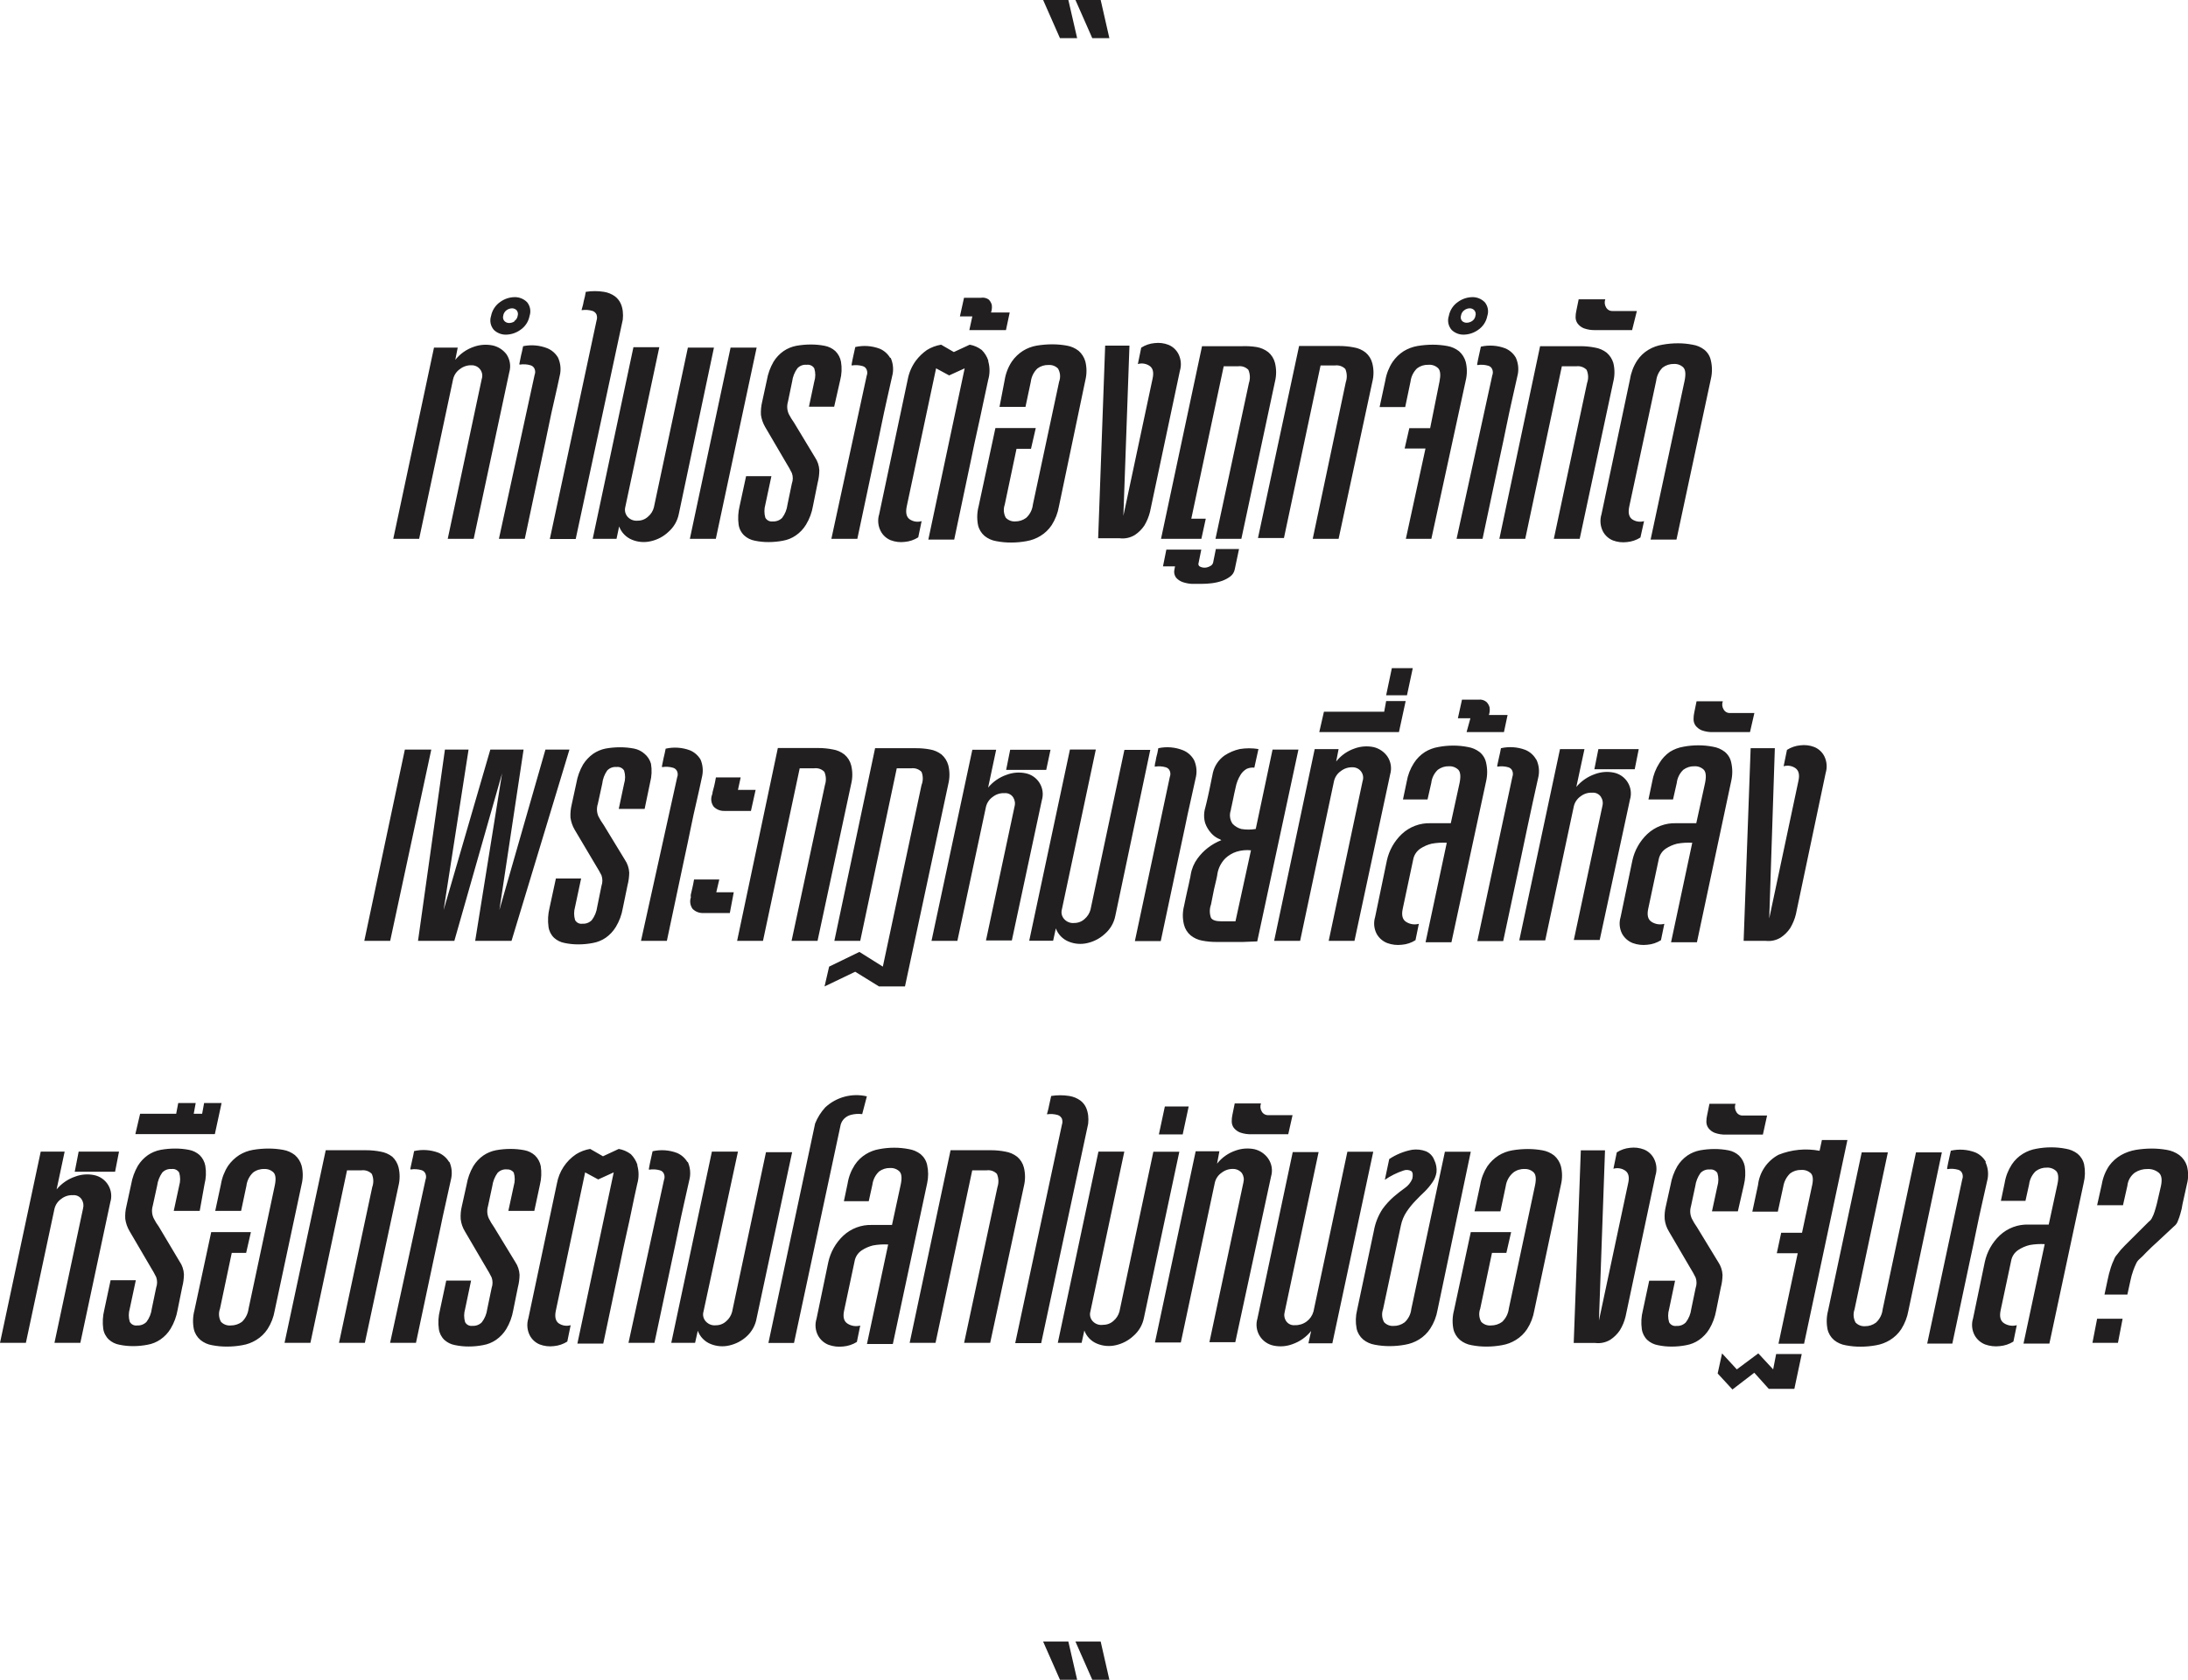 <svg width="741" height="569" viewBox="0 0 741 569" fill="none" xmlns="http://www.w3.org/2000/svg">
<g clip-path="url(#clip0_344_10621)">
<path d="M718.855 446.72H710.219L708.637 454.885H717.273L718.855 446.72ZM740.62 401.2C741.188 399.137 741.188 396.959 740.62 394.896C740.154 393.457 739.261 392.192 738.058 391.27C736.792 390.358 735.329 389.754 733.787 389.505C732.126 389.217 730.443 389.07 728.757 389.064C726.945 389.07 725.136 389.218 723.347 389.505C721.592 389.802 719.901 390.4 718.349 391.27C716.757 392.18 715.377 393.415 714.3 394.896C713.023 396.794 712.171 398.945 711.8 401.2L710.219 408.262H718.982L720.469 401.673C720.555 400.789 720.828 399.934 721.27 399.162C721.711 398.391 722.312 397.721 723.031 397.197C724.301 396.377 725.79 395.96 727.302 395.999C728.651 395.934 729.977 396.36 731.035 397.197C732.047 397.985 732.3 399.466 731.857 401.673L730.465 407.694C730.181 408.829 729.896 409.743 729.674 410.468C729.456 411.177 729.17 411.863 728.82 412.517C728.586 413.037 728.214 413.484 727.745 413.81L723.316 418.223L719.646 421.88C718.654 422.854 717.744 423.908 716.925 425.032C716.472 425.523 716.127 426.102 715.913 426.734C715.499 427.579 715.15 428.454 714.869 429.351C714.405 430.799 714.025 432.272 713.73 433.764L712.718 438.524H720.469L721.481 433.89C721.723 432.691 722.05 431.512 722.462 430.36C722.735 429.586 723.051 428.828 723.411 428.09C723.643 427.524 723.999 427.018 724.455 426.608C725.291 425.878 726.083 425.099 726.827 424.275C728.051 423.036 729.379 421.775 730.813 420.493L736.286 415.386C736.895 414.922 737.348 414.284 737.583 413.557C737.924 412.748 738.21 411.916 738.438 411.067C738.76 410.038 738.993 408.984 739.134 407.915L740.62 401.2ZM705.663 400.759C706.177 398.694 706.231 396.542 705.821 394.454C705.505 393.035 704.726 391.761 703.607 390.829C702.442 389.939 701.071 389.354 699.621 389.127C698.005 388.811 696.363 388.652 694.717 388.654C693.019 388.649 691.324 388.807 689.656 389.127C688.041 389.395 686.494 389.973 685.1 390.829C683.594 391.748 682.308 392.986 681.335 394.454C680.089 396.363 679.26 398.511 678.899 400.759L677.634 406.78H685.954L687.188 401.2C687.398 399.495 688.191 397.914 689.434 396.724C690.525 395.904 691.865 395.481 693.23 395.526C693.812 395.497 694.394 395.588 694.938 395.794C695.483 396 695.979 396.317 696.394 396.724C697.122 397.512 697.248 399.025 696.773 401.2L693.831 414.818H686.998C685.212 414.755 683.431 415.046 681.758 415.674C680.086 416.301 678.555 417.254 677.254 418.475C674.706 420.887 672.943 424.006 672.193 427.428L668.207 446.594C667.913 447.527 667.806 448.508 667.893 449.481C667.98 450.455 668.258 451.402 668.713 452.268C669.494 453.706 670.76 454.823 672.288 455.421C673.876 455.995 675.577 456.189 677.254 455.988C678.896 455.849 680.48 455.32 681.873 454.444L683.012 448.895C682.295 449.092 681.545 449.137 680.81 449.029C680.075 448.92 679.37 448.66 678.741 448.265C677.476 447.477 677.096 446.027 677.539 443.883L681.082 427.207C681.203 426.443 681.482 425.712 681.901 425.061C682.32 424.409 682.871 423.852 683.518 423.424C684.689 422.654 685.984 422.089 687.346 421.754C689.036 421.448 690.756 421.342 692.471 421.438L685.29 455.137H694.053L705.663 400.759ZM672.509 393.509C671.692 392.099 670.437 390.993 668.934 390.356C666.297 389.364 663.426 389.166 660.677 389.789C660.424 391.018 660.203 392.027 659.981 392.941C659.76 393.855 659.665 394.517 659.538 395.116C659.412 395.715 659.349 396.03 659.538 396.03C660.752 395.831 661.996 395.906 663.177 396.251C663.486 396.332 663.771 396.486 664.007 396.7C664.244 396.914 664.426 397.182 664.537 397.48C664.802 398.138 664.802 398.872 664.537 399.529L652.674 455.137H661.183L667.099 427.239C667.859 423.74 668.586 420.335 669.251 417.025C669.915 413.715 670.579 410.72 671.18 408.041C671.781 405.361 672.509 402.114 673.142 399.309C673.476 397.432 673.234 395.498 672.446 393.761M657.64 390.356H648.877L637.583 443.568C637.4 445.288 636.589 446.88 635.306 448.044C634.228 448.844 632.916 449.265 631.573 449.242C630.985 449.276 630.397 449.18 629.85 448.962C629.303 448.744 628.811 448.41 628.409 447.981C628.045 447.311 627.825 446.571 627.765 445.811C627.705 445.051 627.806 444.287 628.061 443.568L639.355 390.356H630.497L619.108 443.946C618.57 446.007 618.505 448.162 618.918 450.251C619.235 451.687 620.013 452.982 621.133 453.939C622.274 454.861 623.637 455.47 625.087 455.704C626.754 456.031 628.45 456.189 630.149 456.177C631.889 456.178 633.626 456.02 635.337 455.704C637.008 455.425 638.609 454.826 640.051 453.939C641.586 453.008 642.893 451.748 643.879 450.251C645.098 448.329 645.926 446.187 646.315 443.946L657.64 390.356ZM610.187 458.668H601.519L600.506 463.869L595.476 458.447L588.2 463.869L583.202 458.447L581.715 465.256L586.713 470.678L594.116 465.004L599.02 470.457H607.688L610.187 458.668ZM625.657 386.164H617.02L616.229 389.82C611.555 388.93 606.723 389.401 602.31 391.176C600.409 392.198 598.786 393.664 597.58 395.448C596.373 397.233 595.619 399.282 595.381 401.421L593.452 410.437H602.088L603.923 401.988C604.188 400.271 605.01 398.688 606.264 397.48C607.328 396.681 608.634 396.269 609.965 396.314C610.575 396.261 611.19 396.338 611.768 396.539C612.346 396.74 612.874 397.061 613.319 397.48C614.046 398.3 614.141 399.782 613.604 401.988L610.282 417.592H603.227L601.74 424.528H608.827L602.31 455.169H610.978L625.657 386.164ZM598.45 377.873H590.257C589.812 377.901 589.368 377.803 588.977 377.591C588.585 377.379 588.261 377.062 588.042 376.675C587.784 376.265 587.624 375.802 587.575 375.321C587.526 374.84 587.588 374.354 587.757 373.901H578.931L578.14 377.778C577.971 378.502 577.886 379.242 577.887 379.985C577.889 380.754 578.132 381.504 578.583 382.129C579.129 382.847 579.862 383.403 580.703 383.736C581.989 384.197 583.355 384.4 584.72 384.335H597.027L598.45 377.873ZM590.604 401.358C591.108 399.295 591.205 397.153 590.889 395.053C590.623 393.673 589.938 392.408 588.928 391.428C587.923 390.522 586.685 389.911 585.353 389.663C583.81 389.365 582.242 389.217 580.671 389.221C579.016 389.219 577.364 389.367 575.736 389.663C574.207 389.958 572.755 390.559 571.465 391.428C570.088 392.389 568.925 393.623 568.048 395.053C566.919 397.003 566.147 399.138 565.771 401.358L564.157 408.64C563.801 410.082 563.673 411.571 563.778 413.053C563.949 414.506 564.435 415.904 565.201 417.151L572.382 429.414C573.061 430.495 573.684 431.611 574.249 432.755C574.657 433.908 574.657 435.165 574.249 436.317L572.762 443.473C572.559 445.101 571.926 446.646 570.927 447.95C570.518 448.365 570.023 448.687 569.477 448.894C568.931 449.1 568.346 449.187 567.764 449.148C567.267 449.224 566.759 449.143 566.311 448.917C565.862 448.691 565.497 448.331 565.264 447.887C564.835 446.447 564.835 444.913 565.264 443.473L567.289 433.827H558.526L556.375 443.915C555.847 445.974 555.729 448.115 556.027 450.219C556.216 451.623 556.873 452.922 557.893 453.908C558.902 454.826 560.154 455.438 561.5 455.673C563.028 455.997 564.588 456.156 566.15 456.146C567.796 456.149 569.439 455.991 571.054 455.673C572.609 455.403 574.088 454.801 575.388 453.908C576.793 452.933 577.978 451.677 578.868 450.219C580.026 448.277 580.819 446.14 581.209 443.915L582.791 436.097C583.154 434.707 583.345 433.278 583.36 431.841C583.273 430.273 582.759 428.758 581.873 427.459L574.692 415.67C574.038 414.749 573.457 413.779 572.952 412.769C572.365 411.471 572.264 410.006 572.667 408.64L574.122 401.831C574.338 400.217 574.946 398.68 575.894 397.354C576.294 396.926 576.787 396.596 577.336 396.388C577.884 396.18 578.473 396.101 579.057 396.156C579.555 396.091 580.06 396.17 580.515 396.382C580.969 396.594 581.352 396.932 581.62 397.354C582.062 398.814 582.062 400.371 581.62 401.831L579.785 410.342H588.548L590.604 401.358ZM560.646 398.206C561.232 396.324 561.062 394.29 560.171 392.531C559.451 391.104 558.238 389.985 556.754 389.379C555.255 388.803 553.635 388.608 552.041 388.811C550.441 388.96 548.9 389.49 547.549 390.356L546.41 395.904C547.079 395.707 547.785 395.66 548.474 395.77C549.164 395.879 549.82 396.14 550.396 396.535C551.535 397.323 551.883 398.741 551.408 400.79L541.506 447.319L543.562 389.663H535.369L532.964 454.916H540.241C542.05 455.151 543.885 454.749 545.429 453.782C546.679 452.945 547.753 451.874 548.592 450.629C549.48 449.186 550.132 447.611 550.522 445.964L560.646 398.206ZM528.63 401.358C529.137 399.287 529.137 397.124 528.63 395.053C528.242 393.649 527.45 392.389 526.353 391.428C525.192 390.518 523.822 389.911 522.367 389.663C520.748 389.372 519.107 389.225 517.463 389.221C515.693 389.222 513.926 389.37 512.18 389.663C510.52 389.945 508.93 390.544 507.498 391.428C506.02 392.383 504.741 393.614 503.733 395.053C502.492 396.964 501.662 399.111 501.297 401.358L499.368 410.342H508.131L509.934 401.831C510.184 400.023 511.096 398.373 512.496 397.197C513.581 396.365 514.925 395.941 516.293 395.999C516.875 395.961 517.459 396.049 518.005 396.256C518.551 396.462 519.045 396.783 519.456 397.197C520.184 397.985 520.31 399.466 519.836 401.673L510.978 443.316C510.767 445.027 509.961 446.611 508.7 447.792C507.606 448.582 506.286 449.001 504.935 448.99C504.322 449.048 503.703 448.964 503.127 448.745C502.551 448.527 502.033 448.179 501.614 447.729C501.249 447.058 501.032 446.318 500.977 445.556C500.922 444.795 501.032 444.031 501.297 443.316L505.283 424.402H510.155L511.769 417.372H498.102L492.408 443.915C491.869 445.975 491.804 448.13 492.218 450.219C492.546 451.659 493.334 452.953 494.464 453.908C495.593 454.83 496.946 455.439 498.387 455.673C500.054 455.999 501.75 456.158 503.449 456.146C505.189 456.146 506.925 455.988 508.637 455.673C510.309 455.399 511.911 454.799 513.35 453.908C514.885 452.976 516.193 451.716 517.178 450.219C518.411 448.304 519.24 446.159 519.614 443.915L528.63 401.358ZM498.102 390.135H489.339L477.95 443.473C477.767 445.193 476.956 446.786 475.672 447.95C474.587 448.756 473.262 449.178 471.908 449.148C471.32 449.186 470.73 449.092 470.183 448.874C469.635 448.656 469.144 448.318 468.744 447.887C468.372 447.219 468.148 446.479 468.088 445.718C468.028 444.956 468.133 444.191 468.396 443.473L474.439 415.102C474.78 413.449 475.435 411.876 476.368 410.468C477.248 409.153 478.243 407.919 479.342 406.78C480.376 405.687 481.43 404.636 482.506 403.628C483.483 402.665 484.362 401.609 485.132 400.475C485.835 399.479 486.3 398.336 486.492 397.134C486.643 395.693 486.38 394.238 485.733 392.941C485.488 392.279 485.108 391.674 484.619 391.164C484.129 390.654 483.539 390.25 482.885 389.978C481.402 389.426 479.803 389.252 478.235 389.473C475.464 389.991 472.827 391.064 470.484 392.626L468.997 399.656C470.945 398.31 473.076 397.249 475.324 396.503C475.75 396.345 476.205 396.28 476.658 396.313C477.111 396.345 477.552 396.475 477.95 396.692C478.488 397.134 478.583 398.016 478.298 399.309C477.769 400.585 476.878 401.68 475.736 402.461C474.565 403.281 473.331 404.258 472.034 405.361C470.604 406.611 469.32 408.018 468.206 409.554C466.753 411.772 465.763 414.259 465.296 416.867L459.602 443.757C459.087 445.822 459.033 447.974 459.443 450.062C459.76 451.498 460.538 452.793 461.658 453.75C462.791 454.666 464.142 455.274 465.581 455.515C467.259 455.841 468.965 455.999 470.674 455.988C472.404 455.989 474.13 455.83 475.831 455.515C477.512 455.236 479.123 454.637 480.576 453.75C482.1 452.817 483.397 451.557 484.372 450.062C485.616 448.149 486.456 446.004 486.84 443.757L498.102 390.135ZM465.075 390.135H456.312L444.828 444.261C444.451 445.631 443.621 446.834 442.473 447.675C441.325 448.516 439.925 448.946 438.501 448.895C437.938 448.949 437.372 448.852 436.86 448.613C436.348 448.375 435.91 448.004 435.59 447.54C435.28 447.083 435.074 446.564 434.987 446.019C434.9 445.475 434.933 444.918 435.084 444.388L446.568 390.262H437.805L425.846 446.657C425.553 447.623 425.467 448.638 425.592 449.639C425.717 450.64 426.051 451.603 426.572 452.468C427.094 453.332 427.791 454.078 428.62 454.657C429.448 455.236 430.39 455.636 431.383 455.831C433.497 456.26 435.691 456.085 437.71 455.326C440.203 454.463 442.398 452.911 444.037 450.85L443.12 455.042H451.218L465.075 390.135ZM437.741 377.747H429.548C429.104 377.771 428.661 377.671 428.27 377.46C427.88 377.249 427.555 376.933 427.333 376.549C427.076 376.139 426.916 375.676 426.866 375.195C426.817 374.714 426.879 374.228 427.049 373.775H418.159L417.368 377.652C417.21 378.377 417.136 379.117 417.147 379.859C417.137 380.625 417.37 381.375 417.811 382.002C418.364 382.714 419.095 383.268 419.931 383.61C421.229 384.07 422.604 384.274 423.98 384.209H436.286L437.741 377.747ZM430.465 398.521C430.769 397.498 430.839 396.421 430.669 395.368C430.499 394.315 430.095 393.313 429.485 392.437C428.376 390.851 426.721 389.729 424.834 389.284C422.724 388.855 420.536 389.008 418.507 389.726C416.01 390.564 413.811 392.108 412.18 394.171L412.971 389.978H404.935L391.142 454.759H399.905L411.421 400.633C411.736 399.242 412.573 398.023 413.762 397.228C414.879 396.36 416.269 395.914 417.684 395.967C418.244 395.977 418.795 396.11 419.298 396.355C419.801 396.6 420.243 396.952 420.595 397.386C420.897 397.846 421.098 398.365 421.186 398.908C421.273 399.451 421.244 400.007 421.101 400.538L409.586 454.664H418.349L430.465 398.521ZM402.563 374.815H394.496L392.471 384.272H400.538L402.563 374.815ZM399.399 390.135H390.604L379.121 444.261C378.79 445.488 378.096 446.587 377.128 447.414C376.182 448.289 374.938 448.773 373.648 448.769C373.014 448.876 372.364 448.829 371.752 448.631C371.141 448.434 370.586 448.092 370.136 447.634C369.703 447.194 369.395 446.646 369.245 446.048C369.095 445.449 369.108 444.822 369.282 444.23L380.766 390.104H372.003L358.241 454.885H366.308L367.226 450.692C367.594 451.699 368.17 452.617 368.916 453.388C369.663 454.16 370.563 454.766 371.56 455.169C373.564 455.993 375.777 456.17 377.887 455.673C380.126 455.171 382.19 454.082 383.866 452.521C385.699 450.933 386.946 448.78 387.409 446.405L399.399 390.135ZM368.523 380.678C368.63 379.736 368.63 378.784 368.523 377.841C368.413 376.941 368.179 376.061 367.827 375.225C367.396 374.268 366.733 373.434 365.897 372.798C364.781 371.996 363.491 371.467 362.132 371.253C360.1 370.927 358.028 370.927 355.995 371.253C355.742 372.451 355.521 373.491 355.299 374.405C355.17 375.139 355.001 375.865 354.793 376.58C354.603 377.179 354.54 377.463 354.603 377.463C355.83 377.277 357.083 377.364 358.273 377.715C358.872 377.93 359.361 378.372 359.633 378.945C359.862 379.609 359.862 380.33 359.633 380.994L343.815 454.979H352.61L368.523 380.678ZM346.758 401.799C347.266 399.728 347.266 397.566 346.758 395.494C346.403 394.067 345.606 392.788 344.48 391.838C343.317 390.938 341.947 390.342 340.494 390.104C338.879 389.786 337.236 389.628 335.59 389.631H331.224H326.827H321.924L308.067 454.885H316.83L329.263 396.44H334.135C334.769 396.352 335.414 396.414 336.019 396.622C336.624 396.83 337.171 397.179 337.615 397.638C338.226 399.057 338.294 400.649 337.805 402.114L326.511 454.885H335.337L346.758 401.799ZM313.983 400.885C314.445 398.809 314.445 396.657 313.983 394.58C313.666 393.162 312.888 391.887 311.769 390.955C310.603 390.065 309.233 389.48 307.783 389.253C306.167 388.937 304.525 388.778 302.879 388.78C301.18 388.775 299.485 388.933 297.817 389.253C296.203 389.521 294.655 390.099 293.262 390.955C291.755 391.874 290.47 393.112 289.497 394.58C288.251 396.489 287.421 398.637 287.061 400.885L285.796 406.906H294.211L295.445 401.326C295.655 399.621 296.448 398.04 297.691 396.85C298.782 396.03 300.121 395.607 301.487 395.652C302.069 395.623 302.65 395.714 303.195 395.92C303.74 396.126 304.235 396.443 304.651 396.85C305.378 397.638 305.505 399.151 305.03 401.326L302.088 414.945H295.318C293.532 414.881 291.751 415.172 290.078 415.8C288.406 416.428 286.875 417.38 285.574 418.601C283.026 421.013 281.263 424.132 280.513 427.554L276.527 446.72C276.233 447.653 276.126 448.634 276.213 449.608C276.3 450.581 276.578 451.528 277.033 452.394C277.814 453.832 279.08 454.949 280.608 455.547C282.196 456.121 283.897 456.315 285.574 456.114C287.216 455.976 288.8 455.446 290.193 454.57L291.332 449.021C290.615 449.218 289.865 449.263 289.13 449.155C288.395 449.046 287.69 448.786 287.061 448.391C285.796 447.603 285.416 446.153 285.859 444.009L289.402 427.333C289.523 426.569 289.802 425.838 290.221 425.187C290.64 424.535 291.191 423.978 291.838 423.55C293.009 422.78 294.304 422.215 295.666 421.88C297.356 421.574 299.076 421.469 300.791 421.564L293.61 455.263H302.373L313.983 400.885ZM293.578 371.379C291.098 370.798 288.513 370.837 286.051 371.491C283.59 372.146 281.329 373.396 279.469 375.13C278.011 376.73 276.854 378.577 276.052 380.584L260.234 454.916H268.902L284.72 380.931C284.95 380.154 285.375 379.449 285.954 378.882C286.577 378.293 287.339 377.871 288.168 377.652C289.416 377.325 290.716 377.239 291.996 377.4L293.578 371.379ZM268.27 390.293H259.412L247.928 444.419C247.598 445.646 246.903 446.745 245.935 447.571C244.989 448.446 243.745 448.931 242.455 448.927C241.839 448.996 241.215 448.921 240.632 448.708C240.05 448.494 239.526 448.148 239.102 447.697C238.668 447.257 238.361 446.709 238.21 446.111C238.06 445.512 238.073 444.885 238.247 444.293L249.921 390.104H241.095L227.333 454.885H235.4L236.318 450.787C236.686 451.793 237.262 452.712 238.008 453.483C238.755 454.254 239.655 454.861 240.652 455.263C242.656 456.088 244.869 456.264 246.979 455.768C249.218 455.265 251.282 454.177 252.958 452.615C254.697 450.991 255.853 448.842 256.248 446.5L268.27 390.293ZM232.838 393.698C232.021 392.288 230.766 391.182 229.263 390.545C226.626 389.553 223.755 389.356 221.006 389.978C220.753 391.207 220.532 392.216 220.31 393.13C220.089 394.044 219.994 394.706 219.867 395.305C219.741 395.904 219.677 396.22 219.867 396.22C221.081 396.02 222.325 396.095 223.505 396.44C223.814 396.521 224.099 396.675 224.336 396.889C224.573 397.103 224.754 397.371 224.866 397.67C225.131 398.327 225.131 399.061 224.866 399.719L212.844 454.885H221.639L227.555 426.986C228.314 423.487 229.042 420.083 229.706 416.773C230.37 413.463 231.035 410.468 231.636 407.789C232.237 405.109 232.964 401.862 233.597 399.057C233.932 397.18 233.689 395.246 232.901 393.509M215.881 394.58C215.424 393.232 214.667 392.003 213.667 390.987C212.46 390.068 211.049 389.452 209.554 389.19L204.208 391.68L199.874 389.19C198.178 389.468 196.554 390.079 195.097 390.987C193.406 392.12 191.96 393.58 190.846 395.28C189.732 396.98 188.972 398.886 188.611 400.885L178.931 446.594C178.351 448.473 178.51 450.501 179.374 452.268C180.094 453.696 181.307 454.815 182.79 455.421C184.312 455.997 185.952 456.192 187.567 455.988C189.188 455.846 190.751 455.316 192.123 454.444L193.262 448.895C192.582 449.096 191.866 449.144 191.166 449.035C190.465 448.926 189.798 448.663 189.212 448.265C188.137 447.477 187.789 446.027 188.263 443.883L198.165 397.134L202.594 399.529L207.846 397.134L195.539 455.137H204.303L209.997 428.121C210.693 424.717 211.389 421.407 212.117 418.191C212.844 414.976 213.477 412.107 213.983 409.554C214.489 407.001 215.122 404.163 215.818 401.011C216.407 398.951 216.407 396.767 215.818 394.706M182.854 401.326C183.357 399.263 183.454 397.122 183.138 395.022C182.872 393.642 182.187 392.377 181.177 391.396C180.172 390.49 178.934 389.879 177.602 389.631C176.059 389.333 174.491 389.185 172.92 389.19C171.265 389.187 169.613 389.335 167.985 389.631C166.456 389.927 165.004 390.527 163.714 391.396C162.337 392.358 161.174 393.592 160.297 395.022C159.168 396.971 158.396 399.106 158.02 401.326L156.406 408.608C156.05 410.051 155.922 411.54 156.027 413.022C156.198 414.474 156.684 415.872 157.45 417.12L164.632 429.382C165.31 430.464 165.933 431.579 166.498 432.724C166.906 433.876 166.906 435.133 166.498 436.286L165.011 443.442C164.808 445.069 164.175 446.614 163.176 447.918C162.767 448.333 162.272 448.655 161.726 448.862C161.18 449.069 160.596 449.156 160.013 449.116C159.516 449.192 159.008 449.112 158.56 448.886C158.112 448.66 157.746 448.299 157.514 447.855C157.085 446.415 157.085 444.882 157.514 443.442L159.538 433.796H151.123L148.972 443.883C148.445 445.942 148.326 448.084 148.624 450.188C148.813 451.591 149.47 452.89 150.49 453.876C151.5 454.794 152.751 455.407 154.097 455.641C155.625 455.966 157.185 456.124 158.747 456.114C160.393 456.118 162.036 455.959 163.651 455.641C165.206 455.371 166.685 454.769 167.985 453.876C169.39 452.901 170.575 451.645 171.465 450.188C172.623 448.245 173.416 446.109 173.806 443.883L175.388 436.065C175.751 434.675 175.942 433.246 175.957 431.81C175.87 430.241 175.356 428.727 174.47 427.428L167.289 415.638C166.635 414.717 166.054 413.747 165.549 412.738C164.962 411.439 164.861 409.974 165.264 408.608L166.719 401.799C166.935 400.186 167.543 398.649 168.491 397.323C168.891 396.895 169.384 396.564 169.933 396.357C170.481 396.149 171.07 396.07 171.655 396.125C172.104 396.088 172.556 396.167 172.966 396.355C173.376 396.543 173.731 396.833 173.996 397.197C174.437 398.656 174.437 400.213 173.996 401.673L172.161 410.184H180.955L182.854 401.326ZM152.104 393.635C151.273 392.225 150.009 391.119 148.497 390.482C145.861 389.486 142.989 389.289 140.24 389.915C140.019 391.144 139.798 392.153 139.576 393.067C139.355 393.981 139.26 394.643 139.102 395.242C138.943 395.841 138.912 396.156 139.102 396.156C140.316 395.958 141.559 396.033 142.74 396.377C143.047 396.463 143.329 396.619 143.565 396.832C143.801 397.045 143.984 397.311 144.1 397.607C144.366 398.264 144.366 398.998 144.1 399.656L132.11 454.885H140.873L146.789 426.986C147.548 423.498 148.276 420.093 148.972 416.773C149.636 413.431 150.301 410.468 150.902 407.789C151.503 405.109 152.23 401.862 152.831 399.057C153.19 397.183 152.958 395.245 152.167 393.509M134.957 401.673C135.466 399.602 135.466 397.439 134.957 395.368C134.608 394.019 133.885 392.796 132.869 391.838C131.707 390.938 130.336 390.342 128.883 390.104C127.268 389.788 125.626 389.629 123.98 389.631H119.582H115.217H110.313L96.362 454.885H105.125L117.526 396.44H122.43C123.063 396.357 123.708 396.421 124.312 396.629C124.916 396.837 125.463 397.183 125.91 397.638C126.535 399.055 126.591 400.657 126.068 402.114L114.805 454.885H123.569L134.957 401.673ZM102.151 401.2C102.658 399.129 102.658 396.967 102.151 394.896C101.763 393.492 100.971 392.232 99.874 391.27C98.713 390.36 97.343 389.753 95.887 389.505C94.269 389.215 92.628 389.067 90.984 389.064C89.214 389.064 87.447 389.212 85.701 389.505C84.04 389.787 82.451 390.387 81.019 391.27C79.541 392.225 78.262 393.456 77.254 394.896C76.012 396.806 75.183 398.953 74.818 401.2L72.888 410.184H81.651L83.455 401.673C83.657 399.966 84.451 398.382 85.701 397.197C86.785 396.365 88.13 395.941 89.497 395.999C90.08 395.961 90.664 396.049 91.209 396.256C91.755 396.462 92.25 396.783 92.661 397.197C93.388 397.985 93.515 399.466 93.04 401.673L84.182 443.316C83.971 445.027 83.165 446.611 81.904 447.792C80.81 448.582 79.491 449.001 78.14 448.99C77.526 449.048 76.907 448.964 76.331 448.745C75.755 448.527 75.238 448.179 74.818 447.729C74.453 447.058 74.236 446.318 74.181 445.556C74.127 444.795 74.236 444.031 74.502 443.316L78.488 424.402H83.36L84.973 417.372H71.528L65.834 443.915C65.295 445.975 65.23 448.13 65.644 450.219C65.972 451.659 66.76 452.953 67.89 453.908C69.019 454.83 70.372 455.439 71.813 455.673C73.48 455.999 75.176 456.158 76.874 456.146C78.615 456.146 80.351 455.988 82.063 455.673C83.735 455.399 85.337 454.799 86.776 453.908C88.311 452.976 89.619 451.716 90.604 450.219C91.837 448.304 92.666 446.159 93.04 443.915L102.151 401.2ZM75.04 373.649H69.124L68.459 377.274H65.612L66.276 373.649H60.361L59.665 377.274H47.453L45.84 384.178H72.762L75.04 373.649ZM69.25 401.2C69.788 399.142 69.885 396.994 69.535 394.896C69.279 393.519 68.606 392.253 67.605 391.27C66.588 390.365 65.34 389.754 63.999 389.505C62.467 389.207 60.909 389.059 59.348 389.064C57.683 389.06 56.02 389.208 54.382 389.505C52.853 389.801 51.4 390.401 50.111 391.27C48.733 392.231 47.57 393.466 46.694 394.896C45.564 396.845 44.793 398.98 44.416 401.2L42.835 408.482C42.47 409.923 42.331 411.412 42.423 412.895C42.624 414.341 43.108 415.733 43.847 416.994L51.028 429.256C51.707 430.338 52.33 431.453 52.895 432.598C53.302 433.75 53.302 435.007 52.895 436.16L51.408 443.316C51.214 444.94 50.592 446.485 49.605 447.792C49.193 448.204 48.698 448.524 48.152 448.73C47.607 448.937 47.023 449.025 46.441 448.99C45.945 449.062 45.439 448.979 44.991 448.753C44.544 448.528 44.178 448.17 43.942 447.729C43.513 446.289 43.513 444.756 43.942 443.316L45.998 433.67H37.456L35.305 443.757C34.794 445.818 34.676 447.957 34.957 450.062C35.155 451.469 35.824 452.769 36.855 453.75C37.853 454.667 39.094 455.28 40.43 455.515C41.969 455.84 43.539 455.998 45.112 455.988C46.748 455.99 48.38 455.832 49.984 455.515C51.54 455.245 53.018 454.643 54.318 453.75C55.731 452.784 56.917 451.526 57.798 450.062C58.956 448.119 59.75 445.983 60.139 443.757L61.721 435.939C62.084 434.549 62.276 433.12 62.29 431.684C62.22 430.112 61.705 428.593 60.804 427.302L53.781 415.512C53.105 414.6 52.512 413.629 52.009 412.612C51.422 411.313 51.321 409.848 51.724 408.482L53.211 401.673C53.42 400.063 54.017 398.527 54.951 397.197C55.351 396.769 55.844 396.438 56.393 396.231C56.941 396.023 57.53 395.944 58.115 395.999C58.612 395.926 59.121 396 59.577 396.213C60.032 396.426 60.415 396.768 60.677 397.197C61.119 398.656 61.119 400.213 60.677 401.673L58.842 410.184H67.637L69.25 401.2ZM37.362 407.221C37.655 406.256 37.742 405.24 37.616 404.239C37.491 403.239 37.157 402.275 36.636 401.411C36.114 400.546 35.417 399.801 34.588 399.222C33.76 398.642 32.819 398.243 31.825 398.048C29.711 397.619 27.517 397.793 25.498 398.552C23.023 399.385 20.831 400.892 19.171 402.903L21.892 390.104H13.793L0 454.885H8.763L18.444 409.491C18.77 408.105 19.605 406.89 20.785 406.086C21.9 405.217 23.294 404.78 24.707 404.857C25.27 404.803 25.836 404.901 26.348 405.139C26.86 405.378 27.298 405.748 27.618 406.212C27.922 406.672 28.124 407.191 28.212 407.734C28.299 408.278 28.269 408.834 28.124 409.365L18.444 454.885H27.207L37.362 407.221ZM40.304 390.104H26.637L25.308 396.913H38.975L40.304 390.104Z" fill="#221F20"/>
<path d="M618.286 261.866C618.865 259.987 618.707 257.959 617.843 256.192C617.123 254.765 615.909 253.645 614.426 253.04C612.926 252.465 611.306 252.27 609.712 252.472C608.102 252.621 606.551 253.15 605.188 254.017L604.05 259.565C604.719 259.367 605.424 259.321 606.114 259.43C606.804 259.539 607.46 259.801 608.036 260.195C609.174 260.994 609.522 262.413 609.08 264.451L599.178 311.106L601.076 253.449H592.882L590.51 318.703H597.912C599.721 318.932 601.554 318.531 603.1 317.568C604.35 316.732 605.425 315.661 606.264 314.416C607.138 312.966 607.789 311.393 608.194 309.75L618.286 261.866ZM594.148 241.533H585.954C585.509 241.561 585.066 241.463 584.674 241.252C584.282 241.04 583.958 240.722 583.74 240.336C583.482 239.926 583.322 239.463 583.273 238.982C583.223 238.501 583.285 238.015 583.455 237.561H574.565L573.774 241.439C573.616 242.164 573.542 242.904 573.553 243.646C573.543 244.412 573.776 245.162 574.217 245.789C574.77 246.501 575.501 247.055 576.337 247.397C577.634 247.859 579.01 248.063 580.386 247.996H592.661L594.148 241.533ZM586.302 264.577C586.78 262.503 586.78 260.347 586.302 258.272C586.006 256.845 585.224 255.564 584.087 254.647C582.922 253.757 581.552 253.172 580.101 252.945C578.486 252.627 576.844 252.469 575.198 252.472C573.499 252.469 571.804 252.627 570.136 252.945C568.521 253.213 566.974 253.792 565.581 254.647C564.115 255.656 562.885 256.968 561.974 258.493C560.741 260.408 559.913 262.553 559.538 264.798L558.273 270.819H566.593L567.858 265.239C568.044 263.534 568.829 261.948 570.073 260.763C571.164 259.943 572.504 259.52 573.869 259.565C574.451 259.535 575.033 259.627 575.577 259.833C576.122 260.039 576.617 260.356 577.033 260.763C577.76 261.551 577.887 263.064 577.444 265.239L574.47 278.857H567.637C565.851 278.796 564.071 279.088 562.398 279.715C560.726 280.343 559.195 281.294 557.893 282.514C555.345 284.926 553.581 288.045 552.832 291.467L548.845 310.633C548.266 312.518 548.447 314.554 549.352 316.307C550.145 317.747 551.422 318.863 552.958 319.46C554.535 320.035 556.226 320.229 557.893 320.027C559.536 319.895 561.122 319.364 562.512 318.482L563.651 312.934C562.934 313.129 562.184 313.173 561.449 313.065C560.714 312.956 560.01 312.697 559.38 312.304C558.115 311.516 557.735 310.066 558.178 307.922L561.721 291.246C561.849 290.484 562.131 289.756 562.55 289.106C562.968 288.455 563.515 287.897 564.157 287.463C565.328 286.693 566.623 286.128 567.985 285.793C569.675 285.487 571.395 285.381 573.11 285.477L565.929 319.176H574.692L586.302 264.577ZM552.009 270.882C552.302 269.919 552.39 268.905 552.267 267.906C552.144 266.907 551.813 265.945 551.294 265.081C550.776 264.217 550.082 263.471 549.257 262.89C548.432 262.309 547.495 261.907 546.504 261.709C544.389 261.284 542.198 261.459 540.177 262.213C537.71 263.062 535.522 264.566 533.85 266.563L536.602 253.765H528.314L514.521 318.545H523.316L532.996 273.152C533.309 271.768 534.134 270.552 535.305 269.747C536.43 268.873 537.836 268.436 539.26 268.518C539.817 268.47 540.377 268.57 540.883 268.808C541.389 269.046 541.822 269.414 542.139 269.873C542.448 270.33 542.656 270.848 542.749 271.391C542.842 271.935 542.817 272.492 542.676 273.025L532.996 318.419H541.759L552.009 270.882ZM554.983 253.765H541.316L539.956 260.574H553.622L554.983 253.765ZM520.184 257.169C519.362 255.752 518.095 254.644 516.577 254.017C513.941 253.021 511.069 252.823 508.32 253.449C508.099 254.679 507.877 255.688 507.656 256.602C507.434 257.516 507.34 258.178 507.181 258.777C507.023 259.376 506.992 259.691 507.181 259.691C508.395 259.491 509.639 259.567 510.819 259.912C511.126 259.998 511.409 260.153 511.645 260.367C511.881 260.58 512.064 260.845 512.18 261.141C512.43 261.801 512.43 262.53 512.18 263.19L500.316 318.798H509.08L515.027 290.899C515.786 287.4 516.482 283.996 517.178 280.686C517.874 277.376 518.507 274.381 519.108 271.701C519.709 269.022 520.437 265.775 521.038 262.969C521.396 261.096 521.164 259.158 520.373 257.421M510.566 242.195H504.239C504.53 241.355 504.606 240.456 504.461 239.579C504.278 238.931 503.942 238.336 503.48 237.845C503.123 237.523 502.702 237.281 502.243 237.134C501.785 236.987 501.301 236.94 500.823 236.994H495.128L493.736 243.299H497.975L496.678 247.996H509.333L510.566 242.195ZM503.29 264.672C503.768 262.597 503.768 260.442 503.29 258.367C502.995 256.94 502.212 255.659 501.076 254.742C499.91 253.852 498.54 253.267 497.09 253.04C495.475 252.722 493.832 252.563 492.186 252.567C490.488 252.563 488.793 252.722 487.124 253.04C485.51 253.308 483.963 253.886 482.569 254.742C481.068 255.709 479.794 256.989 478.836 258.493C477.603 260.408 476.774 262.553 476.4 264.798L475.135 270.819H483.455L484.72 265.239C484.906 263.534 485.69 261.948 486.935 260.763C488.026 259.943 489.365 259.52 490.731 259.565C491.313 259.535 491.894 259.627 492.439 259.833C492.983 260.039 493.479 260.356 493.894 260.763C494.622 261.551 494.749 263.064 494.306 265.239L491.332 278.857H484.499C482.713 278.796 480.932 279.088 479.26 279.715C477.588 280.343 476.057 281.294 474.755 282.514C472.206 284.926 470.443 288.045 469.693 291.467L465.707 310.633C465.128 312.518 465.309 314.554 466.213 316.307C467.007 317.747 468.284 318.863 469.82 319.46C471.397 320.035 473.088 320.229 474.755 320.027C476.398 319.895 477.983 319.364 479.374 318.482L480.513 312.934C479.796 313.129 479.046 313.173 478.311 313.065C477.576 312.956 476.871 312.697 476.242 312.304C474.976 311.516 474.597 310.066 475.04 307.922L478.583 291.246C478.711 290.484 478.993 289.756 479.411 289.106C479.83 288.455 480.377 287.897 481.019 287.463C482.19 286.693 483.484 286.128 484.847 285.793C486.537 285.487 488.257 285.381 489.972 285.477L482.79 319.176H491.553L503.29 264.672ZM478.456 226.339H471.37L469.44 235.512H476.495L478.456 226.339ZM476.052 237.467H469.44L468.776 241.092H448.371L446.789 247.996H473.774L476.052 237.467ZM470.801 262.307C471.1 261.286 471.17 260.212 471.006 259.16C470.842 258.109 470.448 257.106 469.851 256.223C468.731 254.636 467.065 253.514 465.169 253.071C463.06 252.637 460.871 252.789 458.842 253.512C456.343 254.347 454.144 255.892 452.515 257.957L453.338 253.765H445.239L431.509 318.703H440.304L451.788 264.577C452.114 263.191 452.949 261.977 454.129 261.173C455.247 260.307 456.636 259.861 458.051 259.912C458.62 259.902 459.182 260.028 459.691 260.28C460.2 260.533 460.64 260.903 460.975 261.361C461.31 261.818 461.53 262.349 461.616 262.909C461.701 263.469 461.651 264.041 461.468 264.577L449.984 318.703H458.716L470.801 262.307ZM418.412 312.083H413.54C411.769 312.083 410.63 311.705 410.123 310.917C409.589 309.461 409.589 307.864 410.123 306.409L411.136 301.302C411.452 300.041 411.705 298.843 411.958 297.803C412.211 296.763 412.275 296.164 412.275 296.101C412.592 294.089 413.532 292.226 414.964 290.773C416.051 289.739 417.36 288.963 418.792 288.504C420.368 288.024 422.024 287.863 423.663 288.031L418.412 312.083ZM439.734 253.922H430.971L425.277 280.812C423.654 281.088 421.996 281.088 420.373 280.812C419.233 280.501 418.203 279.879 417.4 279.015C416.957 278.355 416.675 277.6 416.576 276.812C416.477 276.024 416.564 275.224 416.83 274.476C416.891 273.996 416.986 273.522 417.115 273.057C417.305 272.237 417.495 271.386 417.653 270.504C417.811 269.621 418.127 268.234 418.444 266.847C418.729 265.282 419.308 263.784 420.152 262.434C420.659 261.61 421.366 260.926 422.208 260.448C423.021 260.083 423.916 259.941 424.802 260.038L426.194 253.733C424.099 253.392 421.962 253.392 419.867 253.733C418.016 254.144 416.257 254.892 414.679 255.94C412.743 257.321 411.364 259.344 410.788 261.645C410.345 263.915 409.934 265.933 409.554 267.666C409.385 268.423 409.227 269.148 409.079 269.842C408.921 270.504 408.795 271.166 408.637 271.765C408.478 272.363 408.32 273.089 408.162 273.687C407.661 275.375 407.661 277.17 408.162 278.857C408.612 280.118 409.311 281.276 410.218 282.262C410.882 283.011 411.689 283.622 412.591 284.059C412.96 284.193 413.311 284.373 413.635 284.595C412.004 285.242 410.471 286.112 409.079 287.18C407.729 288.224 406.536 289.455 405.536 290.836C404.359 292.44 403.579 294.297 403.259 296.258C403.175 296.853 403.059 297.442 402.911 298.024C402.689 299.127 402.436 300.325 402.12 301.617C401.803 302.91 401.455 304.77 400.981 306.945C400.453 309.014 400.453 311.181 400.981 313.25C401.336 314.668 402.133 315.937 403.259 316.875C404.395 317.785 405.745 318.392 407.181 318.64C408.807 318.952 410.461 319.099 412.117 319.081H420.911L425.783 318.892L439.734 253.922ZM404.303 257.327C403.486 255.917 402.231 254.811 400.728 254.174C398.05 253.087 395.105 252.835 392.281 253.449C392.113 254.513 391.88 255.566 391.585 256.602C391.478 257.334 391.33 258.06 391.142 258.777C391.142 259.376 390.952 259.691 391.142 259.691C392.367 259.492 393.62 259.567 394.812 259.912C395.119 259.998 395.401 260.153 395.637 260.367C395.874 260.58 396.057 260.845 396.172 261.141C396.438 261.798 396.438 262.533 396.172 263.19L384.34 318.798H393.104L399.019 290.899C399.779 287.411 400.506 284.006 401.202 280.686C401.867 277.344 402.531 274.381 403.132 271.701C403.733 269.022 404.461 265.775 405.062 262.969C405.411 261.093 405.167 259.155 404.366 257.421M389.56 254.017H380.797L369.314 308.143C368.983 309.37 368.288 310.468 367.321 311.295C366.375 312.17 365.131 312.654 363.841 312.651C363.224 312.72 362.6 312.645 362.018 312.431C361.436 312.218 360.912 311.872 360.487 311.421C360.054 310.981 359.746 310.433 359.596 309.834C359.446 309.236 359.459 308.608 359.633 308.017L371.117 253.891H362.354L348.561 318.672H356.659L357.577 314.479C357.945 315.486 358.521 316.404 359.267 317.175C360.014 317.946 360.914 318.553 361.911 318.955C363.914 319.782 366.128 319.958 368.238 319.46C370.477 318.957 372.541 317.869 374.217 316.307C376.042 314.718 377.279 312.565 377.729 310.192L389.56 254.017ZM352.831 271.103C353.124 270.137 353.211 269.121 353.086 268.121C352.961 267.12 352.627 266.156 352.106 265.292C351.584 264.428 350.886 263.682 350.058 263.103C349.229 262.524 348.288 262.124 347.295 261.929C345.181 261.5 342.987 261.675 340.968 262.434C338.493 263.266 336.301 264.773 334.641 266.784L337.362 253.985H329.295L315.47 318.703H324.233L333.913 273.309C334.24 271.923 335.075 270.709 336.254 269.905C337.37 269.036 338.763 268.599 340.177 268.675C340.74 268.622 341.306 268.719 341.818 268.957C342.33 269.196 342.768 269.566 343.088 270.031C343.392 270.49 343.594 271.009 343.681 271.553C343.769 272.096 343.739 272.652 343.594 273.183L333.913 318.577H342.676L352.831 271.103ZM355.774 253.985H342.107L340.747 260.794H354.318L355.774 253.985ZM321.164 265.554C321.672 263.483 321.672 261.321 321.164 259.25C320.785 257.833 319.992 256.56 318.887 255.593C317.724 254.693 316.353 254.097 314.9 253.859C313.294 253.566 311.662 253.429 310.029 253.449H305.631H301.265H296.362L282.569 318.703H291.332L303.701 260.258H308.605C309.239 260.175 309.883 260.24 310.487 260.448C311.091 260.656 311.638 261.001 312.085 261.456C312.659 262.894 312.659 264.495 312.085 265.933L298.988 327.435L291.047 322.454L280.797 327.435L279.247 334.15L289.624 329.169L297.691 334.15H306.485L321.164 265.554ZM288.263 265.554C288.774 263.484 288.774 261.32 288.263 259.25C287.908 257.823 287.111 256.543 285.986 255.593C284.829 254.682 283.456 254.085 281.999 253.859C280.384 253.541 278.742 253.383 277.096 253.386H272.73H268.333H263.429L249.636 318.703H258.399L270.832 260.258H275.736C276.364 260.172 277.005 260.236 277.604 260.444C278.204 260.653 278.745 260.999 279.184 261.456C279.795 262.875 279.863 264.468 279.374 265.933L268.08 318.703H276.874L288.263 265.554ZM248.497 302.248H242.581L243.594 297.929H235.052C234.831 299.159 234.641 300.136 234.451 300.892C234.261 301.649 234.103 302.342 233.977 302.941C233.85 303.54 233.977 303.887 233.977 303.95C233.753 304.6 233.688 305.293 233.787 305.973C233.886 306.653 234.146 307.3 234.546 307.859C235.018 308.338 235.586 308.711 236.213 308.956C236.84 309.2 237.512 309.31 238.184 309.278H247.169L248.497 302.248ZM255.9 267.572H249.921L250.838 263.348H242.455C242.233 264.577 242.044 265.554 241.854 266.311L241.316 268.36C241.316 268.959 241.095 269.306 241.095 269.369C240.872 270.022 240.813 270.72 240.923 271.402C241.033 272.083 241.309 272.727 241.727 273.278C242.194 273.745 242.752 274.112 243.367 274.356C243.982 274.6 244.641 274.716 245.302 274.696H254.318L255.9 267.572ZM237.267 257.327C236.45 255.917 235.195 254.811 233.692 254.174C231.055 253.182 228.184 252.985 225.435 253.607C225.214 254.836 224.96 255.845 224.739 256.759C224.518 257.673 224.454 258.335 224.296 258.934C224.138 259.533 224.106 259.849 224.296 259.849C225.51 259.649 226.754 259.724 227.934 260.069C228.245 260.155 228.532 260.311 228.773 260.524C229.014 260.737 229.203 261.002 229.326 261.299C229.592 261.956 229.592 262.69 229.326 263.348L217.083 318.703H225.846L231.762 290.805C232.521 287.306 233.249 283.901 233.913 280.591C234.578 277.281 235.242 274.286 235.875 271.607C236.507 268.927 237.203 265.68 237.805 262.875C238.189 261.014 238.001 259.08 237.267 257.327ZM220.184 265.018C220.721 262.96 220.818 260.812 220.468 258.714C220.095 257.397 219.335 256.222 218.285 255.341C217.276 254.441 216.04 253.831 214.711 253.575C213.168 253.278 211.6 253.13 210.028 253.134C208.363 253.133 206.701 253.281 205.062 253.575C203.566 253.883 202.147 254.483 200.886 255.341C199.524 256.319 198.364 257.55 197.469 258.966C196.339 260.916 195.568 263.051 195.191 265.271L193.61 272.553C193.261 273.996 193.122 275.483 193.198 276.966C193.399 278.412 193.883 279.804 194.622 281.064L201.803 293.169C202.657 294.525 203.258 295.628 203.701 296.511C204.106 297.664 204.106 298.92 203.701 300.073L202.246 307.229C202.034 308.854 201.402 310.396 200.411 311.705C200.002 312.12 199.507 312.442 198.961 312.649C198.415 312.856 197.831 312.942 197.248 312.903C196.751 312.979 196.243 312.899 195.795 312.672C195.347 312.446 194.981 312.086 194.749 311.642C194.332 310.2 194.332 308.67 194.749 307.229L196.805 297.582H188.263L186.08 307.67C185.577 309.733 185.47 311.872 185.764 313.975C185.953 315.378 186.61 316.677 187.631 317.663C188.632 318.574 189.871 319.186 191.205 319.428C192.744 319.752 194.314 319.911 195.887 319.901C197.533 319.903 199.176 319.744 200.791 319.428C202.345 319.152 203.822 318.551 205.125 317.663C206.52 316.686 207.694 315.43 208.573 313.975C209.745 312.039 210.54 309.9 210.914 307.67L212.528 299.852C212.891 298.462 213.082 297.033 213.097 295.596C213.011 294.028 212.496 292.513 211.61 291.215L204.429 279.425C203.765 278.505 203.172 277.535 202.657 276.525C202.078 275.187 202.01 273.684 202.468 272.3L203.954 265.491C204.128 263.883 204.704 262.343 205.631 261.015C206.028 260.583 206.521 260.25 207.07 260.042C207.62 259.834 208.21 259.757 208.795 259.817C209.293 259.744 209.801 259.818 210.257 260.032C210.713 260.245 211.095 260.587 211.357 261.015C211.816 262.472 211.816 264.034 211.357 265.491L209.554 274.003H218.317L220.184 265.018ZM192.85 253.922H184.72L169.124 308.269L177.317 253.922H166.055L150.237 308.269L158.684 253.922H150.68L141.569 318.703H153.875L170.041 261.961L160.93 318.703H173.236L192.85 253.922ZM146.061 253.922H137.109L123.379 318.703H132.142L146.061 253.922Z" fill="#221F20"/>
<path d="M579.406 128.395C579.9 126.323 579.9 124.163 579.406 122.091C579.11 120.664 578.327 119.383 577.191 118.465C576.032 117.565 574.659 116.978 573.205 116.763C571.59 116.445 569.948 116.287 568.301 116.29C566.53 116.287 564.761 116.445 563.018 116.763C561.353 117.03 559.754 117.607 558.305 118.465C556.772 119.373 555.464 120.612 554.477 122.091C553.231 123.999 552.401 126.147 552.041 128.395L542.36 174.231C541.781 176.11 541.939 178.138 542.803 179.905C543.523 181.332 544.737 182.452 546.22 183.057C547.741 183.633 549.382 183.828 550.997 183.625C552.618 183.482 554.181 182.952 555.552 182.08L556.786 176.532C556.106 176.733 555.391 176.78 554.69 176.671C553.99 176.562 553.322 176.299 552.737 175.901C551.661 175.113 551.313 173.663 551.788 171.52L560.899 128.963C561.098 127.261 561.88 125.68 563.113 124.486C564.216 123.667 565.566 123.244 566.941 123.289C567.523 123.257 568.105 123.348 568.65 123.554C569.195 123.76 569.691 124.078 570.105 124.486C570.832 125.275 570.959 126.788 570.516 128.963L559.001 182.773H567.764L579.406 128.395ZM554.35 105.352H546.157C545.712 105.379 545.268 105.282 544.876 105.07C544.485 104.858 544.161 104.54 543.942 104.154C543.684 103.744 543.525 103.281 543.475 102.8C543.426 102.319 543.488 101.833 543.657 101.38H534.641L533.85 105.257C533.681 105.98 533.596 106.721 533.597 107.464C533.599 108.233 533.843 108.983 534.293 109.607C534.84 110.326 535.573 110.881 536.413 111.215C537.7 111.676 539.065 111.879 540.431 111.814H552.737L554.35 105.352ZM546.378 129.246C546.886 127.175 546.886 125.013 546.378 122.942C545.974 121.597 545.195 120.395 544.132 119.474C542.969 118.574 541.599 117.978 540.146 117.74C538.531 117.424 536.888 117.266 535.242 117.268H530.845H526.479H521.576L507.783 182.521H516.546L528.947 124.077H533.85C534.484 123.993 535.128 124.058 535.732 124.266C536.336 124.474 536.884 124.819 537.33 125.275C537.956 126.692 538.012 128.293 537.488 129.751L526.226 182.521H534.989L546.378 129.246ZM498.545 108.756C498.001 109.118 497.364 109.315 496.71 109.324C496.149 109.339 495.604 109.135 495.192 108.756C494.97 108.52 494.814 108.229 494.742 107.913C494.67 107.597 494.683 107.268 494.78 106.959C494.83 106.583 494.957 106.221 495.153 105.896C495.349 105.571 495.61 105.289 495.919 105.068C496.449 104.671 497.091 104.451 497.754 104.437C498.037 104.435 498.317 104.489 498.578 104.597C498.839 104.706 499.076 104.866 499.273 105.068C499.5 105.321 499.658 105.628 499.73 105.959C499.802 106.291 499.786 106.636 499.684 106.959C499.633 107.322 499.505 107.67 499.308 107.98C499.112 108.29 498.852 108.554 498.545 108.756ZM513.35 121.145C512.534 119.736 511.279 118.629 509.776 117.993C507.139 117 504.267 116.803 501.519 117.425C501.266 118.655 501.044 119.663 500.823 120.578C500.601 121.492 500.506 122.154 500.38 122.753C500.253 123.352 500.19 123.667 500.38 123.667C501.594 123.467 502.837 123.543 504.018 123.887C504.327 123.969 504.612 124.123 504.849 124.337C505.085 124.551 505.267 124.818 505.378 125.117C505.644 125.774 505.644 126.509 505.378 127.166L493.293 182.521H502.088L508.004 154.623C508.763 151.124 509.491 147.719 510.155 144.409C510.82 141.099 511.484 138.105 512.085 135.425C512.686 132.746 513.414 129.499 514.046 126.693C514.381 124.816 514.138 122.882 513.35 121.145ZM502.689 102.231C502.147 101.713 501.507 101.307 500.807 101.036C500.106 100.766 499.359 100.636 498.608 100.655C496.892 100.684 495.226 101.234 493.831 102.231C493.01 102.779 492.306 103.485 491.763 104.308C491.22 105.131 490.847 106.054 490.668 107.022C490.397 107.832 490.345 108.698 490.517 109.533C490.69 110.369 491.08 111.145 491.648 111.782C492.746 112.826 494.213 113.392 495.729 113.359C497.454 113.324 499.129 112.775 500.538 111.782C501.358 111.24 502.06 110.539 502.603 109.721C503.146 108.904 503.52 107.986 503.702 107.022C503.975 106.208 504.028 105.337 503.856 104.496C503.684 103.654 503.292 102.873 502.721 102.231M496.394 128.9C496.901 126.829 496.901 124.666 496.394 122.595C496.005 121.191 495.214 119.931 494.116 118.97C492.956 118.059 491.586 117.453 490.13 117.204C488.512 116.914 486.871 116.767 485.226 116.763C483.488 116.768 481.753 116.916 480.038 117.204C478.38 117.493 476.791 118.092 475.356 118.97C473.881 119.917 472.612 121.15 471.623 122.595C470.37 124.503 469.53 126.65 469.156 128.9L467.226 137.884H475.894L477.697 129.246C477.904 127.547 478.685 125.968 479.912 124.77C481.01 123.941 482.363 123.518 483.74 123.572C484.352 123.515 484.97 123.593 485.55 123.8C486.129 124.007 486.656 124.338 487.093 124.77C487.821 125.558 487.947 127.071 487.504 129.278L484.341 145.04H477.286L475.704 151.943H482.759L476.115 182.521H484.752L496.394 128.9ZM464.758 129.373C465.286 127.304 465.286 125.137 464.758 123.068C464.403 121.641 463.606 120.361 462.48 119.411C461.324 118.5 459.951 117.903 458.494 117.677C456.89 117.361 455.258 117.202 453.622 117.204H449.225H444.828H439.956L426.036 182.238H434.831L447.232 123.793H452.136C452.769 123.709 453.414 123.774 454.018 123.982C454.622 124.19 455.169 124.535 455.616 124.991C456.216 126.413 456.273 128.006 455.774 129.467L444.575 182.521H453.338L464.758 129.373ZM419.614 185.989H411.769L410.851 190.528C410.791 190.798 410.668 191.049 410.492 191.263C410.316 191.477 410.092 191.646 409.839 191.758C409.309 192.07 408.713 192.253 408.099 192.294C407.52 192.314 406.945 192.195 406.422 191.947C406.193 191.849 406.011 191.666 405.916 191.436C405.821 191.206 405.821 190.947 405.916 190.717L406.834 186.178H395.002L393.863 191.852H397.944L397.722 192.987C397.62 193.448 397.618 193.926 397.716 194.388C397.814 194.85 398.011 195.286 398.292 195.667C398.875 196.33 399.614 196.839 400.443 197.148C401.462 197.506 402.528 197.718 403.607 197.779C404.746 197.779 405.884 197.779 407.023 197.779C408.166 197.778 409.307 197.704 410.44 197.558C411.603 197.415 412.748 197.15 413.857 196.77C414.854 196.417 415.792 195.918 416.641 195.288C417.425 194.703 417.966 193.85 418.159 192.893L419.614 185.989ZM431.794 129.246C432.302 127.175 432.302 125.013 431.794 122.942C431.439 121.515 430.642 120.235 429.516 119.285C428.353 118.385 426.983 117.789 425.53 117.551C423.951 117.305 422.351 117.21 420.753 117.268H416.387H411.99H407.087L393.199 182.521H406.865L408.352 175.712H403.448L414.426 124.077H419.298C419.932 123.988 420.577 124.05 421.182 124.259C421.787 124.467 422.334 124.815 422.778 125.275C423.389 126.693 423.457 128.286 422.968 129.751L411.642 182.521H420.405L431.794 129.246ZM399.589 125.621C400.159 123.738 399.989 121.71 399.114 119.947C398.395 118.52 397.181 117.4 395.698 116.795C394.198 116.219 392.578 116.024 390.984 116.227C389.383 116.37 387.841 116.9 386.492 117.772L385.353 123.32C386.022 123.122 386.728 123.076 387.418 123.185C388.107 123.294 388.764 123.556 389.339 123.951C390.478 124.739 390.794 126.157 390.351 128.206L380.449 174.735L382.506 117.078H374.28L371.908 182.332H379.184C380.993 182.561 382.826 182.16 384.372 181.197C385.622 180.361 386.696 179.29 387.536 178.045C388.41 176.595 389.061 175.022 389.466 173.379L399.589 125.621ZM367.574 128.774C368.081 126.702 368.081 124.54 367.574 122.469C367.185 121.065 366.394 119.805 365.296 118.844C364.136 117.933 362.766 117.327 361.31 117.078C359.692 116.788 358.051 116.64 356.406 116.637C354.626 116.638 352.848 116.785 351.092 117.078C349.441 117.361 347.862 117.96 346.441 118.844C344.956 119.79 343.676 121.023 342.677 122.469C341.421 124.373 340.591 126.523 340.241 128.774L338.501 137.821H347.295L349.099 129.31C349.305 127.61 350.086 126.031 351.313 124.833C352.411 124.004 353.764 123.581 355.141 123.635C355.724 123.598 356.307 123.685 356.853 123.892C357.399 124.099 357.894 124.42 358.305 124.833C358.695 125.505 358.932 126.255 358.998 127.029C359.063 127.803 358.956 128.582 358.684 129.31L349.795 170.952C349.611 172.672 348.801 174.265 347.517 175.428C346.44 176.228 345.127 176.649 343.784 176.626C343.196 176.66 342.608 176.565 342.061 176.347C341.515 176.129 341.023 175.794 340.62 175.365C340.256 174.695 340.037 173.956 339.977 173.196C339.917 172.435 340.017 171.671 340.272 170.952L344.258 152.038H349.162L350.775 145.008H337.109L331.414 171.551C330.876 173.612 330.811 175.767 331.224 177.856C331.542 179.292 332.319 180.587 333.439 181.544C334.58 182.466 335.943 183.075 337.393 183.309C339.06 183.636 340.756 183.794 342.455 183.782C344.195 183.783 345.932 183.625 347.643 183.309C349.314 183.03 350.915 182.431 352.357 181.544C353.892 180.613 355.199 179.353 356.185 177.856C357.404 175.934 358.232 173.791 358.621 171.551L367.574 128.774ZM341.949 105.856H335.622C335.922 105.018 336.008 104.119 335.875 103.24C335.692 102.592 335.356 101.997 334.894 101.506C334.509 101.219 334.068 101.015 333.6 100.907C333.132 100.798 332.646 100.787 332.174 100.875H326.479L325.087 107.18H329.295L328.282 111.814H340.684L341.949 105.856ZM334.704 122.154C334.26 120.799 333.501 119.568 332.49 118.56C331.297 117.638 329.896 117.021 328.409 116.763L323.031 119.254L318.728 116.763C317.023 117.042 315.389 117.652 313.92 118.56C312.494 119.555 311.234 120.768 310.187 122.154C308.809 124.025 307.869 126.179 307.435 128.458L297.754 174.168C297.168 176.049 297.338 178.083 298.229 179.842C298.949 181.269 300.162 182.388 301.645 182.994C303.166 183.573 304.807 183.768 306.422 183.562C308.043 183.419 309.606 182.889 310.978 182.017L312.117 176.532C311.437 176.735 310.721 176.784 310.02 176.675C309.319 176.566 308.652 176.301 308.067 175.901C306.96 175.113 306.644 173.663 307.087 171.52L317.02 124.77L321.449 127.166L326.701 124.77L314.394 182.773H323.157L328.852 155.758C329.548 152.353 330.244 149.043 330.971 145.828C331.699 142.612 332.3 139.744 332.838 137.19C333.376 134.637 333.977 131.8 334.673 128.648C335.265 126.587 335.265 124.403 334.673 122.343M301.487 121.271C300.67 119.862 299.415 118.755 297.912 118.119C295.275 117.126 292.404 116.929 289.655 117.551C289.402 118.781 289.181 119.789 288.959 120.704C288.738 121.618 288.643 122.28 288.516 122.879C288.39 123.478 288.327 123.793 288.516 123.793C289.73 123.593 290.974 123.669 292.155 124.014C292.464 124.095 292.749 124.249 292.985 124.463C293.222 124.677 293.404 124.944 293.515 125.243C293.781 125.9 293.781 126.635 293.515 127.292L281.557 182.521H290.351L296.267 154.623C297.026 151.124 297.754 147.719 298.418 144.409C299.083 141.099 299.747 138.105 300.348 135.425C300.949 132.746 301.677 129.499 302.31 126.693C302.644 124.816 302.401 122.882 301.614 121.145M284.53 128.837C285.068 126.778 285.165 124.63 284.815 122.532C284.559 121.155 283.886 119.89 282.885 118.907C281.868 118.001 280.62 117.39 279.279 117.141C277.747 116.842 276.189 116.694 274.628 116.7C272.963 116.698 271.301 116.845 269.662 117.141C268.133 117.437 266.68 118.037 265.391 118.907C264.014 119.868 262.85 121.102 261.974 122.532C260.844 124.482 260.073 126.617 259.696 128.837L258.115 136.119C257.766 137.562 257.627 139.049 257.703 140.532C257.904 141.978 258.388 143.37 259.127 144.63L266.308 156.893C266.987 157.974 267.61 159.089 268.175 160.234C268.598 161.384 268.598 162.646 268.175 163.796L266.688 170.952C266.494 172.577 265.872 174.121 264.885 175.428C264.473 175.84 263.978 176.16 263.432 176.367C262.887 176.573 262.304 176.662 261.721 176.626C261.22 176.7 260.709 176.619 260.256 176.393C259.804 176.168 259.431 175.809 259.19 175.365C258.777 173.923 258.777 172.394 259.19 170.952L261.247 161.306H252.673L250.491 171.393C249.979 173.455 249.861 175.593 250.143 177.698C250.34 179.106 251.009 180.405 252.041 181.386C253.042 182.298 254.281 182.91 255.615 183.152C257.155 183.476 258.724 183.635 260.298 183.625C261.944 183.626 263.586 183.468 265.201 183.152C266.747 182.882 268.215 182.28 269.503 181.386C270.916 180.42 272.103 179.162 272.983 177.698C274.156 175.762 274.95 173.623 275.324 171.393L276.906 163.576C277.27 162.186 277.461 160.756 277.476 159.32C277.403 157.754 276.9 156.238 276.02 154.938L268.902 143.148C268.238 142.228 267.646 141.259 267.131 140.248C266.544 138.95 266.443 137.485 266.846 136.119L268.27 129.246C268.471 127.629 269.081 126.089 270.041 124.77C270.435 124.334 270.927 123.998 271.478 123.79C272.028 123.581 272.62 123.507 273.205 123.572C273.703 123.499 274.211 123.574 274.667 123.787C275.123 124 275.505 124.342 275.767 124.77C276.226 126.227 276.226 127.789 275.767 129.246L273.964 137.758H282.506L284.53 128.837ZM256.248 117.74H247.422L233.629 182.521H242.423L256.248 117.74ZM241.791 117.74H232.964L221.449 171.866C221.14 173.102 220.441 174.207 219.456 175.019C218.514 175.899 217.268 176.384 215.976 176.374C215.36 176.441 214.736 176.365 214.155 176.151C213.573 175.938 213.049 175.594 212.623 175.145C212.203 174.696 211.904 174.148 211.755 173.552C211.605 172.957 211.61 172.333 211.769 171.74L223.284 117.614H214.521L200.728 182.521H208.795L209.681 178.329C210.054 179.341 210.635 180.265 211.386 181.041C212.138 181.818 213.044 182.429 214.046 182.837C216.051 183.659 218.263 183.835 220.373 183.341C222.617 182.85 224.684 181.761 226.353 180.189C228.185 178.601 229.433 176.448 229.896 174.073L241.791 117.74ZM210.914 108.283C211.021 107.341 211.021 106.389 210.914 105.446C210.82 104.543 210.585 103.661 210.218 102.83C209.788 101.873 209.124 101.039 208.289 100.402C207.176 99.595 205.885 99.065 204.524 98.858C202.491 98.532 200.419 98.532 198.387 98.858C198.215 99.921 197.983 100.973 197.691 102.01C197.577 102.747 197.408 103.474 197.185 104.185C196.995 104.784 196.931 105.068 197.026 105.068C198.243 104.884 199.485 104.97 200.664 105.32C200.964 105.421 201.239 105.583 201.473 105.794C201.707 106.006 201.894 106.263 202.025 106.55C202.254 107.213 202.254 107.935 202.025 108.599L186.207 182.584H194.97L210.914 108.283ZM174.249 108.851C173.715 109.208 173.089 109.405 172.446 109.418C172.145 109.424 171.847 109.369 171.57 109.255C171.292 109.141 171.041 108.971 170.832 108.756C170.618 108.515 170.468 108.224 170.396 107.91C170.325 107.596 170.333 107.269 170.421 106.959C170.471 106.583 170.598 106.221 170.794 105.896C170.989 105.571 171.25 105.289 171.56 105.068C172.096 104.684 172.734 104.465 173.395 104.437C173.974 104.437 174.531 104.664 174.945 105.068C175.161 105.327 175.31 105.635 175.376 105.966C175.442 106.296 175.425 106.638 175.324 106.959C175.273 107.322 175.145 107.67 174.949 107.98C174.752 108.29 174.492 108.554 174.186 108.756M188.991 121.145C188.174 119.736 186.919 118.629 185.416 117.993C182.795 116.948 179.923 116.695 177.159 117.268C176.938 118.497 176.685 119.506 176.463 120.42C176.242 121.334 176.179 121.996 176.02 122.595C175.862 123.194 175.831 123.509 176.02 123.509C177.234 123.31 178.478 123.385 179.658 123.73C179.969 123.816 180.256 123.971 180.497 124.184C180.738 124.397 180.927 124.662 181.05 124.959C181.316 125.617 181.316 126.351 181.05 127.008L168.966 182.521H177.729L183.645 154.623C184.404 151.124 185.131 147.719 185.796 144.409C186.46 141.099 187.124 138.105 187.757 135.425C188.39 132.746 189.086 129.499 189.687 126.693C190.021 124.816 189.779 122.882 188.991 121.145ZM178.361 102.231C177.254 101.183 175.775 100.616 174.249 100.655C172.533 100.684 170.866 101.234 169.472 102.231C167.822 103.347 166.684 105.071 166.308 107.022C166.038 107.832 165.986 108.698 166.158 109.533C166.33 110.369 166.72 111.145 167.289 111.782C168.396 112.83 169.875 113.397 171.402 113.359C173.117 113.323 174.781 112.774 176.179 111.782C176.998 111.24 177.7 110.539 178.243 109.721C178.787 108.904 179.16 107.986 179.342 107.022C179.62 106.211 179.678 105.341 179.511 104.5C179.345 103.659 178.959 102.876 178.393 102.231M172.477 126.094C172.777 125.073 172.847 123.998 172.683 122.947C172.519 121.895 172.125 120.893 171.528 120.01C170.375 118.488 168.715 117.426 166.846 117.015C164.736 116.588 162.549 116.74 160.519 117.457C158.022 118.295 155.823 119.839 154.192 121.902L155.014 117.74H146.979L133.186 182.521H141.949L153.464 128.395C153.791 127.009 154.626 125.795 155.805 124.991C156.923 124.123 158.312 123.676 159.728 123.73C160.296 123.72 160.859 123.847 161.367 124.099C161.876 124.351 162.317 124.721 162.652 125.179C162.987 125.636 163.207 126.167 163.292 126.727C163.378 127.287 163.327 127.859 163.145 128.395L151.629 182.521H160.424L172.477 126.094Z" fill="#221F20"/>
<path d="M353.274 556.075L358.969 569H364.79L361.816 556.075H353.274ZM364.22 556.075L369.915 569H375.704L372.762 556.075H364.22Z" fill="#221F20"/>
<path d="M364.79 12.925L361.816 0H353.274L358.969 12.925H364.79ZM375.704 12.925L372.762 0H364.22L369.915 12.925H375.704Z" fill="#221F20"/>
</g>
<defs>
<clipPath id="clip0_344_10621">
<rect width="741" height="569" fill="white"/>
</clipPath>
</defs>
</svg>
